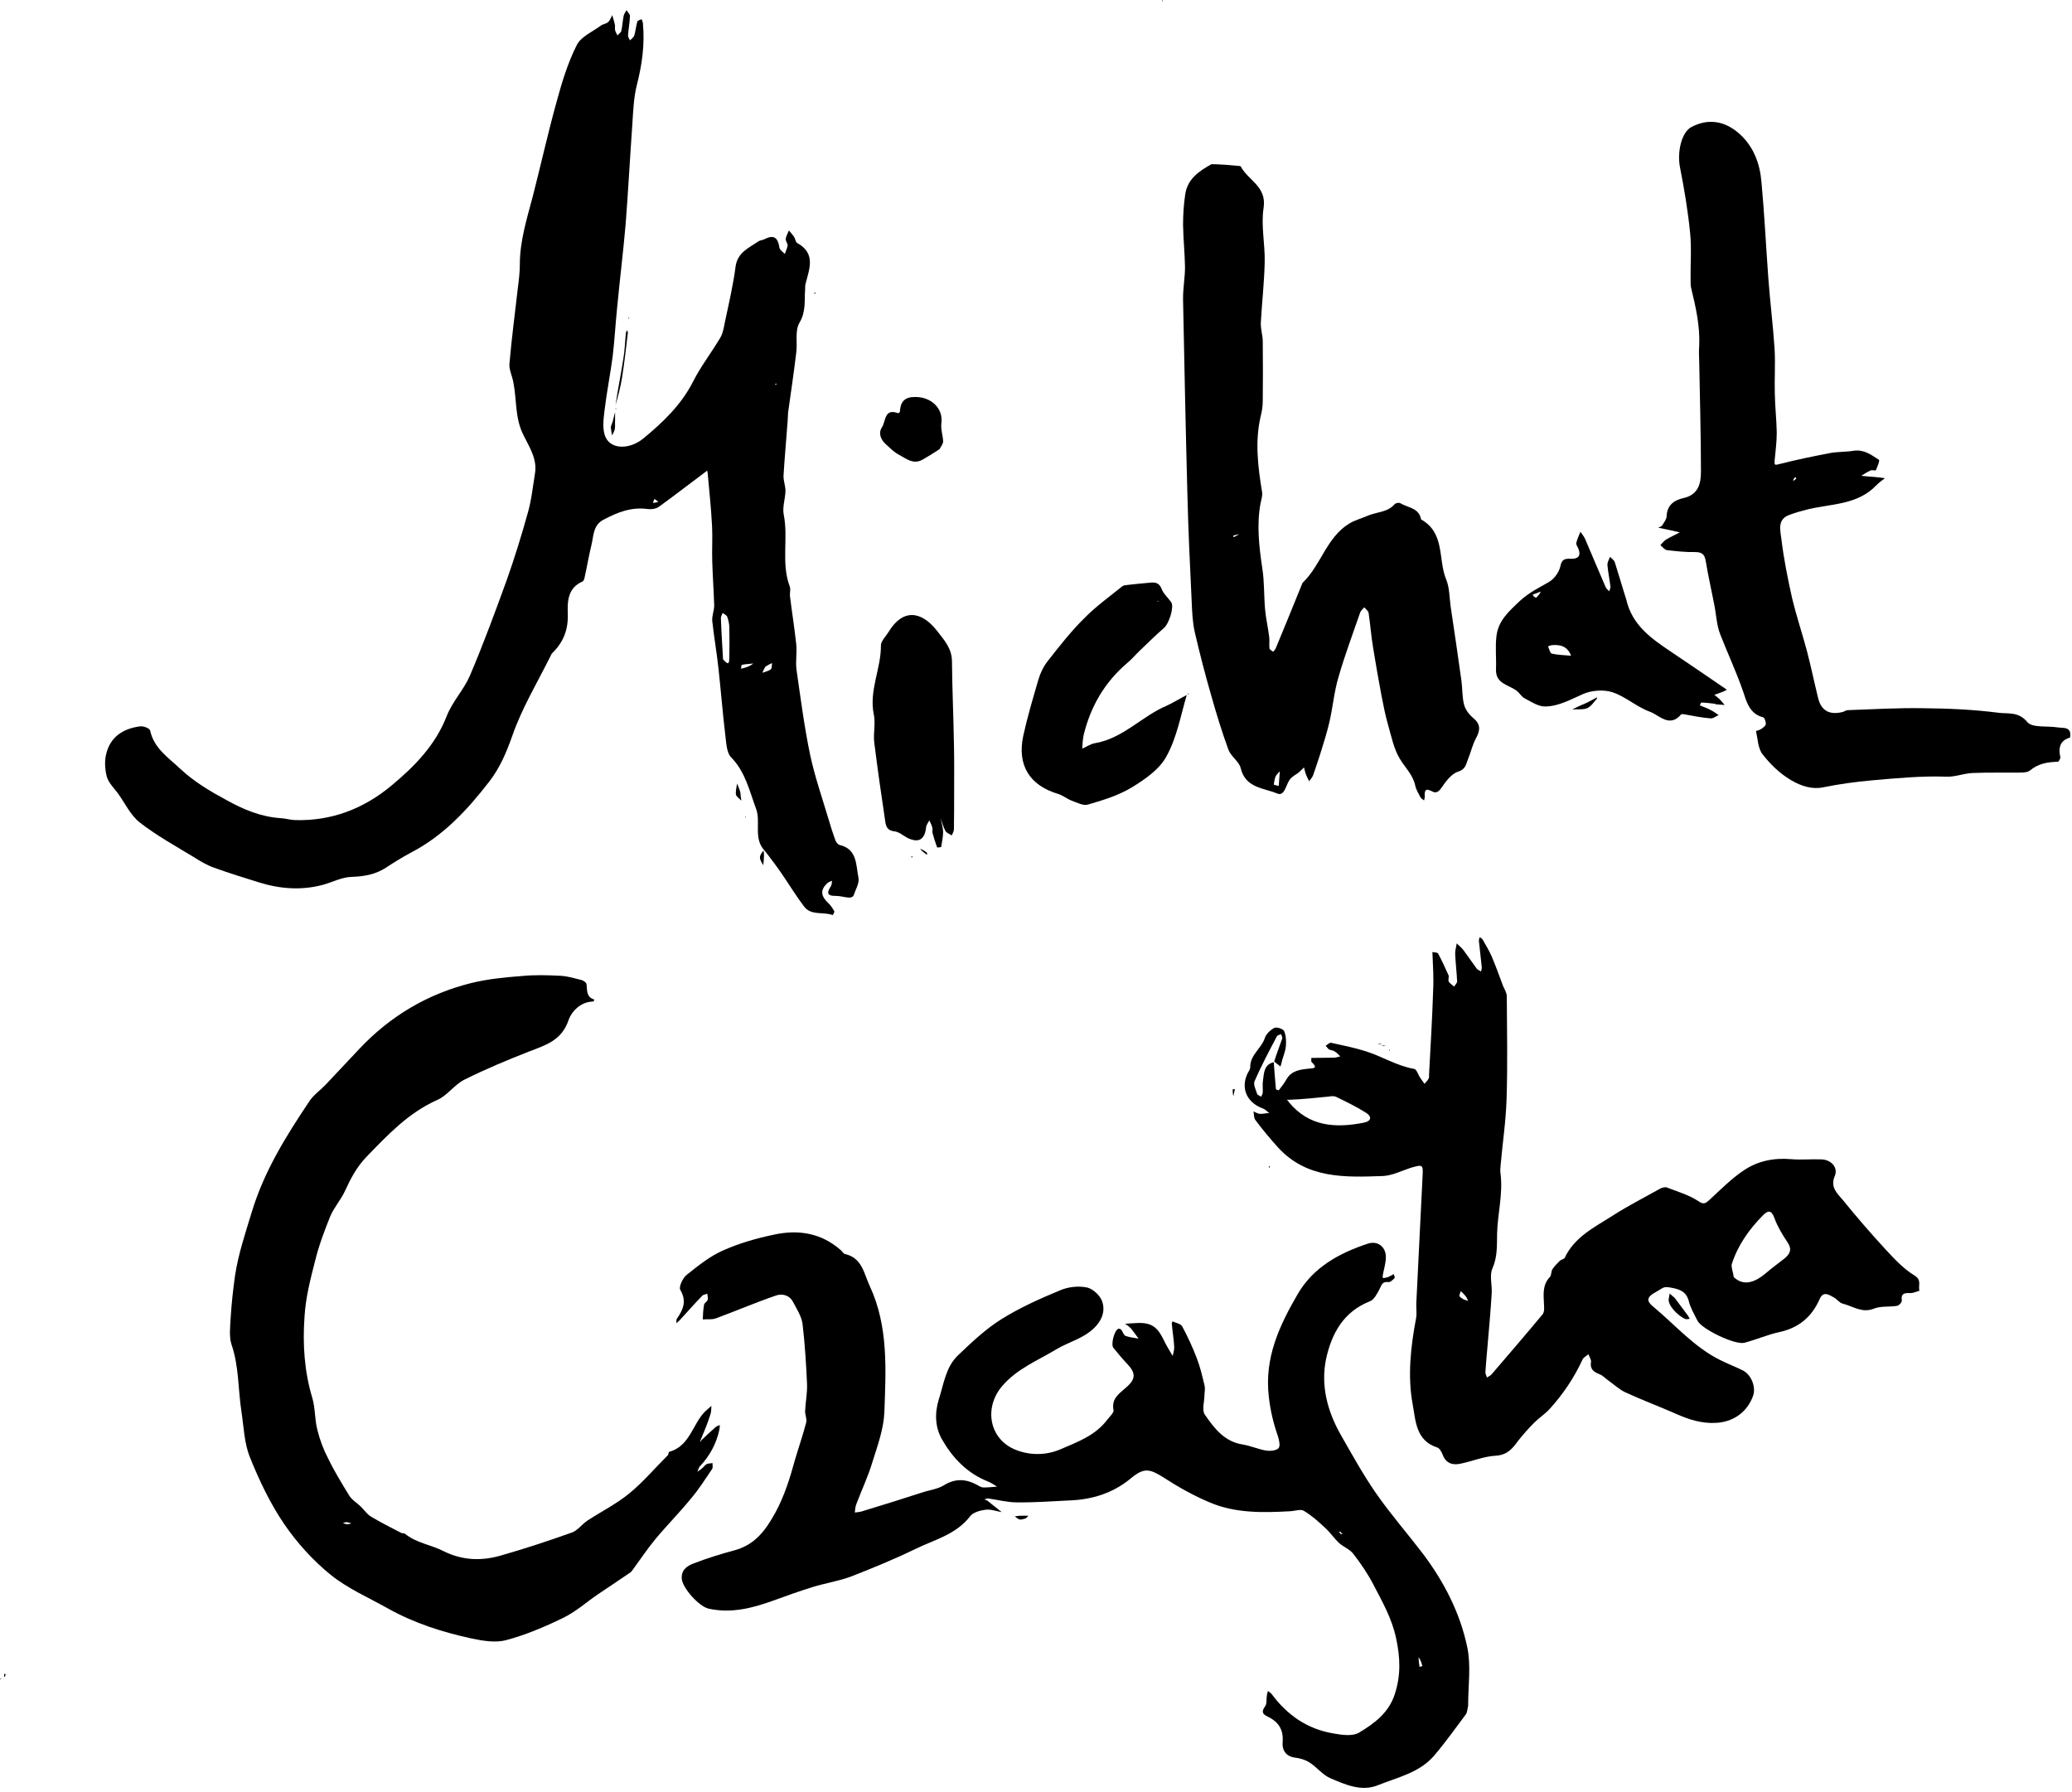 <?xml version="1.0" encoding="utf-8"?>
<!DOCTYPE svg PUBLIC "-//W3C//DTD SVG 1.1//EN" "http://www.w3.org/Graphics/SVG/1.1/DTD/svg11.dtd">

<svg version="1.1" id="Contours" xmlns="http://www.w3.org/2000/svg" xmlns:xlink="http://www.w3.org/1999/xlink" x="0px" y="0px" width="959.409" height="829.646" viewBox="0 0 959.409 829.646" xml:space="preserve" stroke="black" fill="none" stroke-linecap='round' stroke-linejoin='round'>
<desc xmlns:shape="http://adobe.com/products/shape">
</desc>
<path d='M354.0 393.8 C348.7 388.1 352.4 380.7 350.1 374.5 C347.0 366.2 345.2 357.5 338.6 350.7 C336.3 348.4 336.3 343.6 335.8 340.0 C334.6 329.9 333.8 319.8 332.7 309.7 C331.9 302.3 330.6 294.9 329.8 287.5 C329.6 285.1 330.7 282.7 330.7 280.4 C330.5 273.6 330.0 266.9 329.8 260.1 C329.6 254.6 330.0 249.0 329.7 243.5 C329.3 235.4 328.4 227.3 327.7 219.3 C327.7 218.8 327.5 218.4 327.4 217.9 C327.0 218.3 326.5 218.6 326.0 219.0 C319.0 224.2 312.1 229.6 305.0 234.7 C303.7 235.6 301.6 235.9 300.0 235.7 C292.4 234.6 285.9 237.2 279.5 240.6 C274.5 243.1 274.9 248.3 273.8 252.6 C272.6 257.5 271.8 262.4 270.7 267.3 C270.6 268.1 270.2 269.1 269.6 269.3 C263.0 272.2 262.7 278.3 262.9 283.9 C263.2 291.2 261.1 297.0 256.0 302.1 C255.4 302.6 255.1 303.3 254.8 304.0 C248.7 316.2 241.6 328.0 237.2 340.7 C234.5 348.4 231.4 355.6 226.6 361.8 C216.5 374.9 205.3 387.0 190.2 394.8 C186.3 396.9 182.4 399.3 178.6 401.8 C173.8 404.9 168.6 405.8 162.8 406.0 C158.3 406.1 153.9 408.5 149.4 409.7 C139.6 412.3 129.8 411.6 120.1 408.6 C113.0 406.4 105.9 404.2 99.0 401.7 C95.6 400.5 92.5 398.6 89.5 396.7 C81.1 391.6 72.4 386.8 64.7 380.8 C60.5 377.5 58.0 372.1 54.8 367.6 C52.9 365.0 50.4 362.6 49.5 359.8 C48.6 356.4 48.3 352.4 49.2 349.0 C51.1 341.1 57.1 337.3 64.9 336.3 C66.4 336.1 69.3 337.2 69.5 338.2 C71.3 346.5 77.9 350.7 83.4 355.9 C89.8 361.9 97.2 366.3 104.8 370.4 C112.7 374.8 120.8 378.2 129.9 378.8 C132.1 378.9 134.3 379.6 136.5 379.7 C153.5 380.2 168.3 374.5 181.3 363.7 C192.1 354.7 201.7 344.9 206.9 331.4 C209.5 324.8 214.8 319.3 217.6 312.8 C223.8 298.2 229.3 283.3 234.7 268.4 C238.3 258.2 241.5 247.9 244.4 237.4 C246.1 231.6 246.7 225.4 247.7 219.3 C248.9 212.4 244.9 206.7 242.2 201.1 C238.4 193.3 239.3 185.0 237.7 177.0 C237.2 174.1 235.6 171.1 235.9 168.3 C236.9 156.8 238.4 145.4 239.7 134.0 C240.2 130.1 240.7 126.2 240.7 122.4 C240.7 111.5 244.0 101.2 246.7 90.9 C250.5 76.1 253.8 61.2 257.9 46.5 C260.3 37.7 263.0 28.9 267.1 20.8 C269.1 16.9 274.4 14.7 278.3 11.8 C279.3 11.1 280.8 11.0 281.6 10.2 C282.5 9.4 282.9 8.1 283.5 7.0 C283.9 8.5 284.4 9.9 284.7 11.4 C284.9 12.2 284.6 13.1 284.8 13.9 C285.0 14.8 285.5 15.6 285.9 16.4 C286.5 15.7 287.5 15.1 287.7 14.3 C288.2 12.0 288.3 9.6 288.8 7.2 C289.0 6.4 289.6 5.6 290.1 4.7 C290.6 5.6 291.7 6.5 291.7 7.4 C291.6 10.4 291.0 13.4 290.8 16.4 C290.8 17.2 291.4 18.0 291.7 18.7 C292.4 18.0 293.4 17.3 293.7 16.4 C294.3 14.3 294.5 12.1 295.1 10.0 C295.3 9.4 296.4 9.2 297.1 8.9 C297.3 9.5 297.7 10.2 297.7 10.9 C298.6 20.5 297.3 29.9 294.9 39.3 C293.4 45.2 293.2 51.4 292.8 57.5 C291.7 72.9 290.9 88.3 289.7 103.7 C288.6 116.5 287.0 129.3 285.8 142.0 C285.0 149.6 284.6 157.3 283.7 164.9 C282.6 173.3 280.9 181.7 279.9 190.2 C279.4 194.3 278.8 199.1 280.5 202.6 C283.2 208.2 291.7 208.1 297.9 203.0 C307.0 195.5 315.4 187.5 320.9 176.7 C324.5 169.6 329.4 163.3 333.5 156.4 C334.8 154.2 335.2 151.4 335.7 148.9 C337.5 140.4 339.5 132.0 340.6 123.4 C341.5 116.9 346.7 114.8 351.1 111.8 C351.9 111.2 353.2 111.2 354.1 110.7 C358.4 108.5 360.2 110.1 360.9 114.6 C361.0 115.7 362.5 116.6 363.4 117.6 C363.8 116.3 364.5 115.0 364.7 113.7 C364.8 112.7 363.7 111.6 363.8 110.6 C364.0 109.3 364.8 108.0 365.3 106.7 C366.1 107.7 367.0 108.6 367.7 109.7 C368.3 110.6 368.4 112.1 369.1 112.5 C377.7 117.2 374.9 124.2 373.1 131.0 C372.8 131.9 372.8 132.9 372.8 133.9 C372.4 139.1 373.3 144.1 370.2 149.4 C368.0 153.0 369.3 158.5 368.7 163.2 C367.6 172.5 366.2 181.8 364.9 191.1 C364.8 192.4 364.8 193.7 364.7 195.0 C364.1 203.4 363.3 211.8 362.8 220.2 C362.7 222.5 363.7 224.9 363.7 227.3 C363.6 231.0 362.2 234.8 362.9 238.3 C365.1 249.3 361.6 260.8 365.7 271.6 C366.2 272.9 365.6 274.6 365.8 276.1 C366.7 283.5 367.9 290.9 368.7 298.4 C369.1 302.2 368.3 306.2 368.8 310.0 C370.7 323.2 372.4 336.4 375.1 349.4 C377.3 359.7 380.8 369.7 383.8 379.8 C384.7 382.9 385.7 386.0 386.8 389.0 C387.1 389.9 388.0 391.0 388.7 391.2 C397.0 393.1 396.3 400.5 397.5 406.4 C398.0 408.9 396.1 412.0 395.2 414.7 C395.0 415.2 393.8 415.7 393.2 415.6 C391.1 415.5 389.1 414.8 387.1 414.8 C382.6 414.9 382.9 413.1 384.8 410.2 C385.2 409.5 385.1 408.6 385.3 407.8 C384.6 408.1 383.8 408.3 383.2 408.8 C379.8 411.9 379.9 414.7 383.5 418.1 C384.6 419.1 385.5 420.5 386.3 421.9 C386.5 422.3 385.6 423.7 385.6 423.7 C381.2 422.0 375.6 424.1 372.3 419.7 C368.9 415.2 365.9 410.3 362.7 405.6 C360.0 401.6 357.1 397.7 354.0 393.8 M334.8 305.3 C336.1 306.5 337.7 308.9 337.7 304.6 C337.8 299.9 337.8 295.2 337.7 290.6 C337.7 288.9 337.3 287.1 336.7 285.5 C336.4 284.8 335.3 284.3 334.6 283.8 C334.3 284.6 333.8 285.4 333.8 286.2 C334.0 292.2 334.4 298.2 334.8 305.3 M348.8 307.2 C347.0 307.4 345.2 307.5 343.5 307.8 C343.3 307.9 343.2 309.0 343.1 309.6 C345.0 309.2 346.9 308.7 348.8 307.2 M354.3 308.8 C353.8 309.7 353.4 310.6 353.0 311.5 C354.3 311.0 355.9 310.7 356.9 309.9 C357.5 309.4 357.3 308.0 357.5 307.0 C356.6 307.4 355.7 307.8 354.3 308.8 M304.8 232.3 C304.2 231.8 303.6 231.4 303.0 231.0 C302.8 231.6 302.5 232.2 302.3 232.8 C302.9 232.8 303.6 232.8 304.8 232.3 M358.8 178.2 C359.1 178.1 359.4 177.9 359.8 177.8 C359.4 177.6 359.1 177.4 358.8 178.2 ' fill ="#000000" stroke="none"/>
<path d='M679.8 789.8 C679.4 791.4 679.4 792.9 678.7 793.8 C673.9 800.2 669.3 806.7 664.1 812.8 C657.3 820.8 647.1 822.9 637.9 826.6 C630.4 829.6 623.0 826.3 616.2 823.4 C612.5 821.9 609.8 818.2 606.3 816.0 C604.5 814.8 602.0 814.1 599.8 813.8 C595.4 813.3 593.6 810.3 593.9 806.7 C594.4 800.8 592.0 797.2 587.0 794.8 C584.5 793.6 584.0 792.5 585.8 790.0 C586.7 788.8 586.3 786.7 586.6 785.0 C586.7 784.3 586.9 783.6 587.1 782.9 C587.6 783.4 588.3 783.7 588.8 784.3 C596.0 794.1 605.4 800.6 617.5 802.6 C621.4 803.3 626.3 804.0 629.3 802.2 C636.3 798.0 643.0 793.1 645.8 784.5 C648.7 775.7 648.4 767.5 646.4 758.3 C644.4 749.1 640.0 741.5 635.9 733.6 C633.3 728.6 630.1 723.9 626.6 719.4 C625.0 717.3 622.0 716.2 619.9 714.3 C617.7 712.2 616.0 709.6 613.7 707.5 C610.6 704.6 607.4 701.7 603.7 699.5 C602.3 698.6 599.6 699.6 597.5 699.7 C584.8 700.4 572.0 700.7 560.1 695.6 C552.7 692.5 545.6 688.5 538.8 684.1 C532.3 680.0 529.7 679.4 523.6 684.5 C515.4 691.3 505.8 694.3 495.3 694.7 C487.2 695.1 479.0 695.7 470.8 695.6 C466.4 695.6 462.0 694.4 457.6 693.8 C457.0 693.7 456.4 694.1 455.8 694.2 C456.3 694.4 456.9 694.7 457.4 694.9 C457.6 695.0 457.6 695.2 457.8 695.3 C459.8 696.9 461.8 698.5 463.8 700.1 C461.3 699.7 458.8 698.7 456.4 699.0 C453.9 699.3 450.7 700.2 449.3 701.9 C442.7 710.6 432.5 712.9 423.6 717.3 C413.9 722.0 403.9 726.1 393.9 730.0 C388.2 732.1 382.1 733.0 376.3 734.8 C370.2 736.7 364.0 738.9 358.0 741.1 C348.3 744.6 338.5 747.1 328.1 744.8 C323.7 743.8 316.2 735.5 315.7 731.1 C315.3 727.0 318.1 725.0 321.1 723.9 C327.3 721.5 333.7 719.5 340.1 717.8 C349.6 715.2 354.5 708.6 359.1 700.2 C363.3 692.4 365.8 684.3 368.1 675.9 C369.8 670.1 371.8 664.4 373.3 658.6 C373.7 656.9 372.7 655.0 372.8 653.2 C373.0 649.1 373.8 645.1 373.7 641.1 C373.3 631.7 372.7 622.3 371.6 612.9 C371.1 609.4 368.9 606.0 367.2 602.8 C365.5 599.5 362.0 598.8 359.1 599.9 C349.8 603.1 340.7 607.0 331.5 610.4 C329.6 611.1 327.4 610.7 325.4 610.9 C325.5 608.6 325.6 606.3 326.0 604.1 C326.1 603.3 327.4 602.7 327.7 601.8 C327.9 601.0 327.6 599.9 327.5 599.0 C326.7 599.3 325.6 599.4 325.1 600.0 C321.5 603.7 318.1 607.6 314.6 611.4 C314.1 611.9 313.6 612.2 313.2 612.7 C313.2 612.0 313.1 611.1 313.4 610.6 C316.3 606.4 318.1 602.5 315.0 597.2 C314.2 595.9 316.1 591.8 317.9 590.3 C323.2 586.1 328.6 581.7 334.7 579.0 C342.3 575.6 350.4 573.3 358.6 571.6 C369.8 569.2 380.4 570.9 389.4 578.9 C390.0 579.4 390.5 580.4 391.2 580.6 C399.3 582.4 400.0 589.7 402.8 595.6 C411.4 614.2 410.2 634.1 409.5 653.7 C409.2 661.5 406.4 669.2 404.0 676.8 C402.0 683.6 398.9 690.0 396.4 696.7 C396.0 697.8 396.0 699.1 395.8 700.3 C397.0 700.1 398.2 700.1 399.3 699.7 C408.9 696.8 418.4 693.8 428.0 690.7 C431.1 689.8 434.5 689.3 437.2 687.6 C442.6 684.3 447.6 684.8 452.8 687.7 C453.6 688.2 454.5 688.7 455.4 688.7 C457.5 688.7 459.6 688.5 461.7 688.3 C460.3 687.5 458.9 686.5 457.4 685.9 C447.8 682.1 441.1 675.0 436.2 666.5 C433.0 660.9 432.7 654.4 434.7 647.9 C437.0 640.8 437.9 633.0 443.5 627.6 C449.8 621.6 456.2 615.5 463.5 610.9 C472.1 605.5 481.5 601.3 490.9 597.4 C494.6 595.8 499.4 595.3 503.3 596.1 C506.1 596.7 509.5 599.9 510.4 602.7 C511.5 606.0 511.0 609.8 507.9 613.5 C502.7 619.6 495.3 621.0 489.0 624.8 C480.4 630.0 470.9 633.7 464.0 641.8 C455.4 651.9 458.1 666.5 470.4 671.3 C476.4 673.7 483.9 674.1 491.1 671.0 C499.2 667.5 507.3 664.6 512.8 657.2 C513.9 655.8 515.8 654.1 515.6 652.9 C514.6 647.7 517.9 645.5 521.2 642.6 C526.2 638.4 526.0 635.6 521.5 631.0 C519.4 628.8 517.5 626.4 515.5 624.0 C514.3 622.4 516.0 615.8 517.9 615.2 C518.2 615.1 519.0 615.4 519.3 615.8 C519.9 616.7 520.3 618.1 521.1 618.5 C523.0 619.2 525.2 619.4 527.2 619.8 C526.2 618.4 525.2 617.0 524.1 615.6 C523.6 614.9 522.9 614.4 522.3 613.8 C521.9 613.5 521.4 613.3 520.9 613.1 C521.3 613.0 521.8 612.8 522.2 612.8 C525.2 612.7 528.4 612.2 531.2 612.9 C536.9 614.2 538.2 619.8 540.8 624.1 C541.5 625.4 542.3 626.5 543.0 627.8 C543.3 626.3 543.8 624.9 543.7 623.5 C543.5 620.0 542.9 616.5 542.6 613.0 C542.5 612.6 542.8 612.2 542.9 611.8 C544.5 612.5 546.7 612.9 547.4 614.1 C549.9 618.8 552.2 623.7 554.1 628.7 C555.7 632.8 556.7 637.1 557.7 641.3 C558.1 642.7 557.8 644.4 557.7 645.9 C557.7 649.0 556.4 652.9 557.9 655.0 C562.2 661.2 566.9 667.5 575.4 668.8 C579.1 669.4 582.6 671.0 586.2 671.6 C588.1 671.9 590.9 671.7 592.0 670.5 C592.9 669.6 592.3 666.7 591.7 664.9 C589.6 658.9 588.2 653.0 587.5 646.6 C585.4 628.7 592.4 613.8 600.8 599.3 C608.1 586.7 620.1 580.2 633.4 575.8 C638.0 574.3 641.9 577.4 641.7 582.4 C641.6 585.2 640.7 588.0 640.2 590.8 C640.2 591.1 640.3 591.4 640.4 591.8 C641.1 591.6 641.9 591.6 642.7 591.3 C643.6 590.9 644.5 590.4 645.4 589.9 C645.5 590.6 646.0 591.5 645.7 591.8 C644.9 592.6 643.7 593.8 642.8 593.6 C639.9 593.2 639.7 595.2 638.7 597.0 C637.6 599.1 636.2 601.8 634.3 602.5 C621.9 607.4 616.5 617.7 614.0 629.3 C611.5 641.4 614.6 653.3 620.7 664.1 C626.0 673.4 631.2 682.8 637.3 691.6 C644.0 701.2 651.7 710.0 658.8 719.3 C668.6 732.3 676.1 746.8 679.4 762.7 C681.2 771.2 679.8 780.4 679.8 789.8 M620.8 710.3 C621.1 710.3 621.4 710.3 621.7 710.3 C621.4 710.1 621.1 709.9 620.8 709.3 C620.4 709.2 620.1 709.2 619.8 709.2 C620.1 709.4 620.4 709.6 620.8 710.3 M656.8 767.3 C656.9 768.8 657.1 770.3 657.3 771.8 C657.8 771.6 658.2 771.5 658.6 771.4 C658.2 769.8 657.7 768.3 656.8 767.3 ' fill ="#000000" stroke="none"/>
<path d='M589.8 491.8 C590.1 495.9 590.4 500.1 590.8 504.3 C590.8 504.5 592.1 504.9 592.2 504.7 C593.4 503.1 594.7 501.5 595.7 499.7 C598.0 495.7 602.0 495.2 605.9 494.8 C608.4 494.6 610.3 494.6 607.4 491.8 C607.0 491.5 607.2 490.5 607.2 489.8 C607.9 489.8 608.6 489.8 609.3 489.8 C612.1 489.7 614.9 489.8 617.7 489.7 C618.7 489.7 619.6 489.3 620.6 489.1 C619.8 488.3 619.0 487.4 618.0 486.8 C617.3 486.3 616.2 486.3 615.4 485.9 C614.8 485.5 614.4 484.7 613.8 484.2 C614.7 483.7 615.6 482.7 616.3 482.8 C621.7 484.0 627.3 485.1 632.6 486.8 C640.1 489.2 646.8 493.5 654.8 494.9 C656.0 495.1 656.7 497.8 657.8 499.3 C658.3 500.1 659.0 500.9 659.6 501.8 C660.3 501.0 661.0 500.3 661.5 499.4 C661.8 498.9 661.7 498.1 661.7 497.5 C662.4 484.4 663.2 471.4 663.6 458.3 C663.9 452.8 663.5 447.3 663.3 441.8 C663.3 441.5 663.3 441.1 663.2 440.8 C664.1 441.0 665.6 440.9 665.9 441.5 C667.6 444.7 669.2 448.1 670.7 451.5 C671.1 452.3 670.4 453.6 670.8 454.4 C671.3 455.4 672.5 456.0 673.3 456.8 C673.8 456.0 674.7 455.1 674.7 454.4 C674.5 450.2 674.0 446.0 673.8 441.8 C673.7 440.1 674.3 438.4 674.5 436.8 C675.6 437.8 676.8 438.8 677.7 440.0 C679.8 442.8 681.7 445.7 683.8 448.5 C684.2 449.1 685.1 449.3 685.8 449.8 C685.9 449.1 686.2 448.3 686.1 447.7 C685.7 443.7 685.2 439.7 684.8 435.8 C684.7 435.2 685.0 434.5 685.1 433.9 C685.6 434.3 686.2 434.5 686.5 435.0 C688.0 437.6 689.5 440.1 690.7 442.8 C692.6 447.3 694.3 452.0 696.0 456.6 C696.7 458.1 697.7 459.7 697.7 461.4 C697.8 477.1 698.1 492.9 697.6 508.7 C697.3 519.1 695.7 529.5 694.8 539.9 C694.7 541.1 694.6 542.3 694.8 543.4 C696.0 552.9 693.4 562.1 693.2 571.3 C693.1 577.0 693.4 582.0 691.0 587.4 C689.6 590.7 691.0 595.1 690.7 599.0 C690.2 607.4 689.4 615.8 688.7 624.1 C688.4 627.8 688.0 631.5 687.8 635.2 C687.7 636.1 688.3 636.9 688.5 637.8 C689.2 637.3 690.0 637.0 690.5 636.5 C698.5 627.2 706.5 617.9 714.3 608.5 C715.2 607.4 715.0 605.2 714.9 603.5 C714.7 599.1 714.2 594.8 717.7 591.2 C718.4 590.4 718.2 588.7 718.8 587.7 C719.7 586.3 721.0 585.0 722.2 583.8 C722.8 583.2 724.2 583.0 724.5 582.4 C729.1 572.6 738.4 568.2 746.8 562.8 C753.8 558.3 761.3 554.5 768.6 550.4 C769.5 549.9 770.9 549.5 771.8 549.8 C776.7 551.7 781.9 553.2 786.2 556.0 C788.9 557.9 789.7 557.2 791.6 555.5 C796.7 550.8 801.7 545.7 807.4 541.9 C813.9 537.5 821.4 536.0 829.4 536.7 C834.0 537.1 838.7 536.6 843.4 536.8 C847.8 536.9 851.2 540.5 849.6 544.4 C847.3 549.7 850.7 552.5 853.3 555.6 C859.6 563.4 866.2 571.0 873.0 578.4 C877.1 582.8 881.3 587.4 886.4 590.5 C890.1 592.7 888.0 595.3 888.8 597.6 C887.4 598.0 886.0 598.7 884.6 598.7 C882.0 598.6 880.1 598.7 880.6 602.2 C880.7 602.9 879.3 604.5 878.4 604.6 C874.9 605.2 870.9 604.6 867.7 605.9 C862.2 608.1 858.0 604.8 853.3 603.6 C851.8 603.3 850.6 601.5 849.1 600.7 C846.8 599.4 844.2 597.7 842.6 601.4 C838.9 609.8 832.8 614.9 823.7 616.8 C818.3 618.0 813.1 620.3 807.7 621.7 C803.3 622.8 788.0 615.4 786.0 611.5 C784.5 608.5 782.7 605.5 781.9 602.2 C780.7 597.8 777.5 596.9 773.8 596.2 C770.0 595.5 770.4 596.2 766.4 598.4 C761.2 601.2 763.4 603.3 766.1 605.5 C776.0 613.8 784.6 623.8 796.5 629.7 C799.9 631.4 803.5 632.8 807.0 634.5 C810.9 636.5 813.1 642.1 811.8 646.1 C809.1 653.9 802.4 658.5 794.3 658.8 C787.9 659.1 782.2 657.3 776.5 654.8 C768.6 651.3 760.5 648.3 752.7 644.7 C749.7 643.3 747.2 640.9 744.5 639.0 C743.2 638.1 742.1 636.8 740.7 636.3 C737.9 635.2 736.1 633.9 736.7 630.5 C736.8 629.4 735.9 628.2 735.5 627.0 C734.6 627.8 733.3 628.4 732.8 629.4 C728.9 637.9 723.7 645.6 717.4 652.5 C715.4 654.7 712.7 656.4 710.5 658.6 C707.9 661.2 705.4 664.0 703.1 666.9 C700.4 670.6 698.0 673.7 692.5 674.0 C687.0 674.3 681.7 676.6 676.2 677.7 C672.5 678.5 669.5 677.5 668.0 673.5 C667.5 672.3 666.6 670.5 665.5 670.2 C655.4 667.0 655.5 657.4 654.1 650.1 C651.7 637.0 653.2 623.5 655.7 610.3 C656.1 608.1 655.7 605.7 655.8 603.4 C656.7 583.8 657.8 564.2 658.7 544.6 C659.0 539.1 658.8 539.1 653.2 540.7 C648.9 542.1 644.7 544.3 640.3 544.5 C622.9 545.1 605.2 545.9 591.8 531.3 C588.1 527.2 584.6 523.0 581.3 518.6 C580.5 517.6 580.7 515.9 580.4 514.6 C581.4 515.0 582.3 515.6 583.3 515.7 C584.8 515.8 586.3 515.4 587.7 515.3 C586.7 514.6 585.8 513.6 584.7 513.2 C576.7 510.3 574.0 502.7 578.5 495.5 C578.7 495.1 578.9 494.6 578.9 494.1 C578.8 488.4 584.1 485.5 585.7 480.5 C586.3 478.7 588.3 476.8 590.1 475.9 C591.2 475.4 594.2 476.4 594.6 477.4 C595.5 479.5 595.6 482.1 595.4 484.5 C595.2 486.6 594.3 488.7 593.7 490.8 C593.5 491.8 593.2 492.8 592.9 493.8 C592.0 493.1 591.1 492.4 590.0 491.5 C591.1 487.8 592.5 484.4 593.7 480.9 C593.9 480.3 593.4 479.5 593.2 478.8 C592.5 479.1 591.5 479.3 591.2 479.9 C587.6 486.7 584.0 493.5 580.9 500.6 C580.2 502.1 581.5 504.5 582.1 506.5 C582.2 507.0 583.3 507.3 584.0 507.8 C584.2 507.1 584.7 506.4 584.7 505.8 C584.8 503.9 584.5 502.1 584.8 500.3 C585.3 496.8 585.2 492.9 589.8 491.8 M596.8 509.2 C596.4 509.2 596.1 509.2 595.8 509.2 C596.1 509.4 596.4 509.6 596.8 510.3 C606.1 521.6 618.3 522.4 631.5 519.8 C635.3 519.0 635.1 516.8 632.5 515.2 C628.1 512.4 623.3 510.1 618.6 507.8 C617.7 507.4 616.4 507.5 615.4 507.7 C609.2 508.3 603.0 509.0 596.8 509.2 M802.8 591.3 C806.8 595.1 811.7 594.5 817.5 589.6 C820.4 587.1 823.5 584.9 826.5 582.5 C829.1 580.3 829.8 578.1 827.5 574.9 C825.2 571.5 823.0 567.8 821.6 563.9 C820.2 560.2 818.7 560.3 816.3 562.7 C809.9 569.2 804.7 576.5 801.9 585.2 C801.5 586.7 802.4 588.6 802.8 591.3 M679.8 602.3 C679.4 601.6 679.2 600.8 678.7 600.2 C678.0 599.3 677.2 598.6 676.4 597.8 C676.2 598.6 675.5 599.9 675.8 600.2 C676.8 601.3 678.1 601.9 679.8 602.3 ' fill ="#000000" stroke="none"/>
<path d='M324.8 666.8 C326.9 664.8 329.1 662.7 331.3 660.8 C331.8 660.3 332.6 660.1 333.3 659.8 C333.3 660.5 333.2 661.2 333.1 661.9 C331.7 668.5 328.6 674.1 324.0 679.0 C323.5 679.6 323.3 680.6 322.9 681.4 C323.6 680.9 324.4 680.5 325.0 679.9 C325.8 679.3 326.4 678.3 327.2 677.9 C328.0 677.5 329.0 677.6 329.9 677.4 C329.9 678.4 330.2 679.5 329.7 680.2 C326.5 684.9 323.5 689.7 319.8 694.0 C314.6 700.4 308.7 706.3 303.4 712.7 C299.6 717.3 296.3 722.3 292.7 727.2 C292.3 727.8 291.6 728.3 290.9 728.7 C286.3 731.9 281.5 735.0 276.8 738.2 C271.4 741.9 266.4 746.4 260.5 749.2 C252.1 753.3 243.3 757.0 234.3 759.4 C229.3 760.7 223.5 759.7 218.3 758.6 C204.9 755.7 191.7 751.5 179.6 744.7 C170.7 739.7 161.0 735.5 153.2 729.2 C145.0 722.6 137.6 714.4 131.7 705.8 C125.2 696.3 120.1 685.6 115.8 674.9 C113.1 668.4 112.9 660.8 111.8 653.6 C110.2 643.2 110.7 632.7 107.2 622.5 C106.0 618.8 106.6 614.3 106.8 610.2 C107.2 603.7 107.9 597.3 108.8 590.8 C110.3 580.7 113.6 571.0 116.6 561.1 C122.3 542.3 132.4 526.1 143.1 510.1 C145.0 507.1 148.2 504.9 150.7 502.3 C156.0 496.7 161.3 491.0 166.6 485.4 C180.8 470.4 198.0 460.2 218.0 455.2 C225.6 453.3 233.7 452.5 241.6 451.9 C247.6 451.3 253.7 451.5 259.7 451.8 C263.0 452.0 266.2 453.0 269.4 453.8 C270.3 454.1 271.6 455.0 271.6 455.8 C271.9 458.7 271.5 461.7 275.2 462.8 C275.1 463.1 274.9 463.7 274.7 463.7 C268.7 463.8 264.5 468.5 263.2 472.5 C260.0 481.7 252.7 483.9 245.1 486.8 C234.9 490.8 224.8 495.0 215.0 499.9 C210.4 502.2 207.1 507.3 202.4 509.3 C189.0 515.3 179.5 525.5 169.6 535.7 C165.1 540.4 162.3 545.8 159.7 551.5 C157.8 555.6 154.6 559.1 152.9 563.2 C150.2 569.9 147.6 576.8 145.9 583.8 C143.7 592.3 141.5 601.0 141.0 609.7 C140.1 622.3 140.9 634.9 144.6 647.2 C146.0 651.9 145.7 657.1 146.9 661.8 C148.0 666.4 149.7 671.0 151.9 675.2 C154.8 681.2 158.3 686.9 161.8 692.6 C163.0 694.5 165.2 695.8 166.9 697.4 C168.6 699.0 169.9 701.1 171.8 702.2 C176.3 704.9 181.1 707.3 185.7 709.7 C186.2 710.0 187.1 709.8 187.5 710.1 C192.7 714.4 199.5 715.2 205.2 718.1 C214.0 722.5 222.7 722.8 231.6 720.3 C242.8 717.1 253.8 713.5 264.7 709.6 C267.4 708.7 269.4 705.8 271.9 704.1 C278.3 699.9 285.3 696.4 291.2 691.6 C297.7 686.3 303.2 679.8 309.2 673.8 C309.6 673.4 309.5 672.3 309.9 672.2 C319.4 669.5 320.6 659.6 326.3 653.7 C327.3 652.7 328.4 651.9 329.4 650.9 C329.3 652.3 329.4 653.7 328.9 655.0 C327.7 658.8 326.2 662.5 324.5 666.5 C324.2 667.1 324.2 667.4 324.2 667.7 C324.4 667.4 324.6 667.1 324.8 666.8 M158.8 705.3 C159.5 705.4 160.2 705.7 160.9 705.7 C161.5 705.7 162.1 705.5 162.7 705.3 C162.0 705.1 161.4 704.9 160.7 704.8 C160.2 704.7 159.7 704.8 158.8 705.3 ' fill ="#000000" stroke="none"/>
<path d='M561.0 76.0 C565.3 76.1 569.3 76.4 573.3 76.8 C573.8 76.8 574.5 76.9 574.6 77.2 C577.9 83.5 586.6 86.3 585.1 96.2 C583.8 104.4 585.8 113.0 585.6 121.4 C585.4 130.8 584.3 140.2 583.8 149.5 C583.7 152.4 584.7 155.3 584.7 158.1 C584.8 167.3 584.8 176.6 584.7 185.8 C584.7 188.2 584.3 190.5 583.7 192.9 C581.0 204.6 582.5 216.3 584.4 227.9 C584.6 229.5 584.1 231.2 583.7 232.9 C581.8 243.0 583.0 253.1 584.5 263.2 C585.5 269.5 585.2 276.0 585.8 282.4 C586.2 286.6 587.2 290.8 587.7 295.0 C587.9 296.7 587.6 298.5 587.8 300.2 C587.9 300.8 588.9 301.2 589.5 301.8 C589.9 301.2 590.5 300.8 590.7 300.2 C594.9 290.1 599.0 280.0 603.1 269.9 C603.2 269.7 603.4 269.6 603.5 269.5 C611.7 261.4 614.3 248.9 624.6 242.5 C627.3 240.8 630.6 240.0 633.5 238.7 C637.6 237.0 642.6 237.2 645.8 233.4 C646.3 232.9 647.8 232.6 648.4 233.0 C651.9 235.1 657.1 235.1 658.0 240.5 C669.2 246.7 665.8 259.0 669.6 268.2 C671.2 272.0 671.1 276.5 671.7 280.8 C673.4 292.2 675.1 303.7 676.7 315.2 C677.2 318.9 677.0 322.7 677.9 326.2 C678.5 328.5 680.2 330.8 682.0 332.3 C685.6 335.2 685.5 337.9 683.5 341.7 C681.8 344.7 681.1 348.3 679.7 351.6 C678.8 353.8 678.7 356.2 675.1 357.3 C672.0 358.3 669.4 361.9 667.4 364.8 C665.9 367.0 664.7 367.3 662.9 366.3 C659.8 364.7 659.6 366.3 659.7 368.7 C659.8 369.3 659.5 369.9 659.4 370.6 C658.8 370.1 658.0 369.7 657.7 369.1 C656.8 367.4 655.7 365.6 655.3 363.7 C654.2 358.6 650.5 355.3 648.1 351.2 C645.4 346.7 644.3 341.1 642.8 335.9 C641.5 331.4 640.6 326.8 639.7 322.2 C638.3 314.8 637.0 307.3 635.8 299.9 C634.9 294.5 634.5 289.1 633.7 283.7 C633.5 282.8 632.4 282.0 631.7 281.2 C631.0 282.0 630.1 282.7 629.8 283.6 C626.4 293.5 622.7 303.3 619.8 313.4 C617.8 320.0 617.2 327.0 615.7 333.7 C614.6 338.7 613.0 343.6 611.5 348.5 C610.4 352.0 609.2 355.5 608.0 359.0 C607.6 360.0 606.8 360.8 606.2 361.7 C605.7 360.8 605.2 359.8 604.8 358.8 C604.3 357.7 604.1 356.4 603.8 355.3 C602.9 356.1 602.2 357.0 601.3 357.7 C600.0 358.7 598.5 359.4 597.5 360.6 C595.4 362.9 595.0 368.9 591.4 367.4 C585.2 364.8 576.7 364.9 574.5 355.7 C573.8 352.6 570.0 350.3 568.8 347.1 C565.8 338.9 563.2 330.4 560.8 321.9 C558.0 312.2 555.5 302.5 553.2 292.6 C552.2 288.1 552.0 283.4 551.8 278.7 C551.0 262.0 550.2 245.3 549.8 228.6 C549.0 198.6 548.4 168.7 547.8 138.8 C547.7 133.7 548.7 128.7 548.7 123.7 C548.6 117.1 547.9 110.6 547.8 104.1 C547.8 99.4 548.1 94.7 548.8 90.0 C549.8 83.0 555.0 79.3 561.0 76.0 M589.8 363.3 C590.5 363.5 591.3 363.7 592.1 363.9 C592.3 361.6 592.4 359.3 592.6 357.1 C592.0 357.8 591.3 358.4 590.8 359.2 C590.3 360.2 590.1 361.2 589.8 363.3 M573.8 247.3 C572.8 247.5 571.9 247.8 571.0 248.0 C571.1 248.2 571.1 248.5 571.2 248.7 C571.9 248.4 572.6 248.1 573.8 247.3 ' fill ="#000000" stroke="none"/>
<path d='M958.5 341.5 C954.3 342.7 952.9 345.6 954.0 350.6 C954.1 351.2 953.3 352.6 952.9 352.7 C948.2 352.8 943.8 353.5 940.0 356.7 C938.9 357.6 937.0 357.7 935.5 357.7 C928.1 357.8 920.7 357.6 913.3 357.9 C909.2 358.1 905.2 359.8 901.1 359.6 C889.6 359.2 878.2 360.3 866.8 361.3 C859.1 362.0 851.8 363.0 844.3 364.5 C839.3 365.6 834.2 364.1 829.3 361.2 C823.9 358.0 819.7 353.8 816.1 349.2 C814.0 346.5 813.9 342.1 813.1 338.5 C813.1 338.4 814.5 338.1 815.2 337.7 C816.1 337.1 817.4 336.3 817.6 335.4 C817.8 334.4 817.1 332.3 816.4 332.1 C810.0 330.6 808.6 324.5 807.1 320.1 C804.0 311.1 800.0 302.6 796.6 293.9 C794.8 289.4 794.7 284.4 793.7 279.6 C792.4 272.9 790.9 266.4 789.8 259.7 C789.3 256.6 788.0 255.6 784.8 255.6 C780.5 255.7 776.1 255.2 771.8 254.7 C770.7 254.5 769.8 253.2 768.8 252.4 C769.7 251.5 770.5 250.4 771.5 249.8 C773.5 248.6 775.7 247.6 777.8 246.5 C775.2 245.9 772.7 245.3 770.2 244.8 C769.4 244.6 768.6 244.5 767.8 244.3 C768.5 244.0 769.3 243.8 769.7 243.2 C770.5 241.9 771.6 240.5 771.7 239.1 C771.9 233.9 775.1 231.6 779.5 230.6 C786.5 229.1 787.6 223.7 787.6 218.3 C787.6 201.4 787.1 184.5 786.8 167.7 C786.7 165.1 786.6 162.6 786.8 160.0 C787.2 150.9 785.2 142.2 783.1 133.5 C782.8 132.3 782.8 131.0 782.8 129.7 C782.7 122.4 783.3 115.2 782.6 108.0 C781.6 97.8 779.9 87.6 777.9 77.5 C776.5 70.4 778.6 61.2 783.2 58.8 C791.0 54.7 798.8 55.9 805.7 62.2 C812.1 68.1 814.9 75.9 815.6 84.1 C817.0 99.0 817.7 113.9 818.8 128.8 C819.6 139.8 821.0 150.7 821.7 161.6 C822.1 168.5 821.6 175.4 821.8 182.3 C821.9 188.3 822.6 194.3 822.7 200.3 C822.7 204.7 822.1 209.1 821.7 213.4 C821.6 215.4 821.8 215.4 823.8 214.9 C831.6 212.9 839.4 211.3 847.2 209.8 C850.9 209.1 854.7 209.3 858.3 208.7 C863.1 208.0 866.5 210.6 870.0 212.9 C870.5 213.2 869.3 216.1 868.6 217.7 C868.4 218.0 866.9 217.5 866.2 217.8 C864.7 218.5 863.2 219.4 861.8 220.3 C863.2 220.4 864.7 220.6 866.1 220.7 C866.6 220.8 867.1 220.7 867.6 220.8 C869.3 220.9 871.0 221.2 872.8 221.4 C871.4 222.5 869.9 223.5 868.7 224.8 C860.0 233.8 848.1 233.2 837.2 235.8 C834.4 236.5 831.5 237.3 828.8 238.3 C822.5 240.4 824.5 246.0 824.9 250.0 C826.0 259.0 827.8 268.0 829.8 276.9 C831.8 285.2 834.5 293.3 836.7 301.5 C838.6 308.8 840.1 316.1 841.9 323.4 C843.4 329.2 847.3 331.2 853.4 329.6 C854.2 329.3 854.9 328.8 855.6 328.8 C867.1 328.4 878.7 327.7 890.2 327.9 C901.9 328.0 913.7 328.5 925.3 330.0 C929.6 330.6 934.6 329.3 938.7 334.3 C941.0 337.1 948.0 336.0 952.9 336.8 C955.5 337.2 959.4 336.3 958.5 341.5 M830.3 222.7 C830.8 222.4 831.3 222.0 831.7 221.6 C831.8 221.6 831.5 221.1 831.4 220.9 C830.8 221.3 830.3 221.8 830.3 222.7 ' fill ="#000000" stroke="none"/>
<path d='M753.0 277.5 C755.7 289.5 764.7 295.7 773.8 301.8 C781.6 307.0 789.4 312.4 797.2 317.7 C798.0 318.2 798.8 318.8 799.6 319.4 C798.6 319.9 797.6 320.4 796.6 320.7 C795.7 321.1 794.7 321.4 793.8 321.7 C794.5 322.3 795.4 322.9 796.1 323.6 C797.0 324.5 797.8 325.5 798.6 326.4 C797.3 326.3 795.9 326.2 794.6 326.1 C794.3 326.0 794.0 325.8 793.7 325.8 C791.7 325.6 789.8 325.3 787.8 325.3 C787.6 325.3 787.3 326.1 787.1 326.6 C788.8 327.3 790.6 327.9 792.2 328.8 C793.5 329.4 794.6 330.3 795.8 331.1 C794.5 331.6 793.2 332.8 792.0 332.6 C788.1 332.3 784.2 331.5 780.3 330.8 C779.7 330.7 778.7 330.5 778.4 330.8 C773.0 337.1 768.3 331.1 763.9 329.5 C757.8 327.3 752.7 322.5 746.6 320.5 C742.6 319.2 737.0 319.6 733.1 321.3 C727.4 323.8 721.8 327.0 715.6 327.1 C712.4 327.2 709.1 325.0 706.1 323.4 C704.6 322.7 703.8 321.1 702.5 320.0 C698.8 317.0 692.4 316.8 692.7 309.8 C692.9 304.7 692.3 299.6 692.9 294.6 C693.7 287.4 698.6 283.1 703.9 278.1 C708.2 274.2 712.7 272.1 717.3 269.4 C719.7 268.0 721.9 264.9 722.5 262.2 C723.1 259.0 724.6 258.6 727.1 258.7 C730.5 258.9 732.3 257.6 730.8 253.9 C730.4 253.1 729.7 252.1 729.9 251.3 C730.3 249.6 731.1 247.9 731.8 246.2 C732.5 247.3 733.4 248.3 733.9 249.4 C737.1 256.9 740.3 264.5 743.5 271.9 C743.8 272.6 744.6 273.2 745.1 273.8 C745.3 273.0 745.8 272.3 745.7 271.6 C745.3 268.3 744.6 265.0 744.3 261.7 C744.2 260.4 745.0 259.1 745.5 257.8 C746.2 258.6 747.4 259.3 747.7 260.3 C749.5 265.9 751.1 271.6 753.0 277.5 M716.8 299.3 C717.3 300.4 717.7 302.4 718.5 302.6 C721.4 303.3 724.5 303.3 727.4 303.6 C727.3 303.2 727.2 302.8 727.0 302.5 C725.2 299.1 722.2 298.4 718.7 298.7 C718.2 298.8 717.7 298.8 716.8 299.3 M711.3 276.8 C711.7 276.3 712.2 275.8 712.6 275.3 C713.0 274.9 713.2 274.4 713.4 273.9 C712.2 274.4 710.9 274.9 709.7 275.3 C709.9 275.8 710.1 276.3 711.3 276.8 ' fill ="#000000" stroke="none"/>
<path d='M549.5 321.8 C546.7 331.3 544.9 341.6 540.1 350.2 C536.9 356.2 530.1 360.9 524.0 364.6 C517.9 368.3 510.7 370.5 503.8 372.5 C501.7 373.2 498.7 371.6 496.2 370.7 C494.1 369.9 492.2 368.3 490.0 367.6 C476.8 363.7 470.9 354.4 473.8 340.7 C475.7 332.0 478.3 323.3 480.8 314.7 C481.7 311.6 483.2 308.5 485.2 306.0 C490.6 299.1 496.0 292.2 502.2 286.1 C507.5 280.7 513.7 276.3 519.6 271.5 C520.2 271.0 521.3 270.9 522.3 270.8 C525.6 270.4 529.0 270.1 532.3 269.8 C534.8 269.5 536.7 269.7 537.9 272.7 C538.7 274.9 540.8 276.7 542.3 278.8 C543.8 281.0 541.3 288.8 538.9 290.8 C535.1 294.1 531.5 297.7 527.8 301.2 C525.8 303.1 524.0 305.3 521.8 307.1 C511.5 315.9 505.0 327.1 501.8 340.2 C501.3 342.3 501.3 344.5 501.1 346.6 C503.1 345.8 505.0 344.4 507.0 344.1 C520.0 341.9 528.7 331.6 540.3 326.7 C543.4 325.3 546.3 323.4 549.5 321.8 M535.8 278.3 C536.0 278.4 536.1 278.5 536.3 278.6 C536.3 278.4 536.3 278.0 535.8 278.3 ' fill ="#000000" stroke="none"/>
<path d='M411.5 292.5 C417.8 282.1 426.3 282.4 433.9 292.1 C437.4 296.6 440.8 300.3 440.8 306.4 C440.9 319.0 441.5 331.5 441.7 344.1 C441.9 351.7 441.8 359.2 441.8 366.8 C441.8 372.5 441.8 378.2 441.7 384.0 C441.7 384.9 441.1 385.8 440.7 386.8 C439.7 386.1 438.3 385.7 437.8 384.8 C436.8 382.9 436.2 380.8 435.5 378.8 C435.9 380.8 436.6 382.9 436.7 385.0 C436.7 387.4 436.2 389.7 435.8 392.1 C435.8 392.3 434.0 392.5 433.9 392.3 C433.1 390.1 432.4 387.9 431.8 385.7 C431.6 384.9 431.9 384.0 431.7 383.2 C431.4 382.0 430.8 380.9 430.3 379.8 C429.8 380.9 428.9 381.9 428.8 383.1 C428.2 388.9 425.2 390.5 419.9 387.8 C418.0 386.7 416.1 385.1 414.1 384.9 C410.5 384.5 410.1 382.1 409.8 379.6 C408.0 367.7 406.3 355.7 404.8 343.7 C404.3 339.4 405.5 334.9 404.6 330.8 C402.3 319.7 408.0 309.6 407.9 298.8 C407.9 296.8 410.1 294.8 411.5 292.5 ' fill ="#000000" stroke="none"/>
<path d='M435.0 208.0 C432.2 209.8 429.7 211.4 427.2 212.8 C422.8 215.3 419.4 212.2 416.0 210.4 C413.9 209.3 412.2 207.5 410.4 205.9 C407.9 203.7 406.5 200.7 408.4 197.8 C410.2 195.1 409.4 188.9 415.8 191.3 C416.0 191.4 416.7 190.8 416.7 190.6 C416.9 185.9 419.0 183.8 423.6 183.8 C431.4 183.7 436.8 189.3 435.9 195.9 C435.5 198.6 436.6 201.5 436.7 204.4 C436.7 205.5 435.8 206.6 435.0 208.0 ' fill ="#000000" stroke="none"/>
<path d='M285.0 187.5 C286.1 180.3 287.5 173.3 288.6 166.3 C289.3 162.4 289.4 158.3 289.8 154.3 C289.8 153.8 290.2 153.4 290.4 152.9 C290.5 153.3 290.8 153.8 290.7 154.2 C289.9 161.1 289.1 168.1 288.0 175.0 C287.3 179.3 286.2 183.5 285.0 187.5 ' fill ="#000000" stroke="none"/>
<path d='M775.5 601.0 C777.6 603.8 779.5 606.3 781.4 608.9 C781.8 609.4 782.0 610.0 782.4 610.6 C781.7 610.7 781.0 610.9 780.4 610.7 C777.1 609.4 772.0 604.3 772.7 601.2 C772.9 600.4 773.0 599.6 773.1 598.9 C773.8 599.5 774.5 600.1 775.5 601.0 ' fill ="#000000" stroke="none"/>
<path d='M733.8 325.8 C736.0 324.8 737.7 323.8 739.4 322.9 C739.4 323.1 739.5 323.4 739.4 323.5 C738.0 325.1 736.7 327.1 734.9 327.9 C732.9 328.7 730.3 328.3 728.0 328.5 C729.8 327.6 731.5 326.7 733.8 325.8 ' fill ="#000000" stroke="none"/>
<path d='M282.8 197.8 C283.1 196.6 283.5 195.9 283.7 195.2 C284.1 193.7 284.4 192.2 284.8 190.8 C284.8 192.0 284.8 193.3 284.8 194.6 C284.7 196.0 284.9 197.3 284.7 198.6 C284.5 199.6 283.9 200.6 283.4 201.6 C283.2 200.5 283.0 199.4 282.8 197.8 ' fill ="#000000" stroke="none"/>
<path d='M342.8 366.8 C342.9 368.4 343.1 369.5 343.3 370.7 C342.5 369.9 341.5 369.2 340.9 368.3 C340.6 367.7 340.7 366.7 340.8 365.9 C340.9 364.9 341.1 363.9 341.3 362.8 C341.8 364.0 342.3 365.1 342.8 366.8 ' fill ="#000000" stroke="none"/>
<path d='M353.5 393.8 C353.8 394.9 353.8 396.1 353.7 397.2 C353.7 398.4 353.5 399.5 353.4 400.6 C352.8 399.5 351.9 398.3 351.9 397.1 C351.8 396.0 352.7 394.9 353.5 393.8 ' fill ="#000000" stroke="none"/>
<path d='M475.0 703.0 C473.9 703.3 472.9 703.7 472.1 703.5 C471.3 703.3 470.6 702.6 469.9 702.1 C470.6 702.0 471.4 701.8 472.2 701.8 C473.5 701.7 474.8 701.8 476.2 701.8 C475.9 702.1 475.6 702.4 475.0 703.0 ' fill ="#000000" stroke="none"/>
<path d='M426.0 393.0 C427.3 393.4 428.3 394.1 429.2 394.8 C429.4 394.9 429.2 395.4 429.2 395.8 C428.0 394.9 426.9 394.1 426.0 393.0 ' fill ="#000000" stroke="none"/>
<path d='M570.8 505.8 C570.8 504.9 570.8 504.6 570.8 504.3 C571.1 504.3 571.4 504.3 571.8 504.3 C571.5 505.4 571.3 506.5 571.1 507.6 C571.0 507.1 570.9 506.7 570.8 505.8 ' fill ="#000000" stroke="none"/>
<path d='M421.8 396.8 C422.1 396.4 422.4 396.6 422.8 396.8 C422.4 396.9 422.1 397.1 421.8 396.8 ' fill ="#000000" stroke="none"/>
<path d='M639.8 483.5 C639.1 483.6 638.5 483.4 637.8 483.2 C638.5 483.2 639.1 483.2 639.8 483.5 ' fill ="#000000" stroke="none"/>
<path d='M639.8 484.0 C640.4 483.9 641.0 484.1 641.7 484.3 C641.0 484.3 640.4 484.3 639.8 484.0 ' fill ="#000000" stroke="none"/>
<path d='M587.8 539.8 C588.1 540.1 587.9 540.4 587.8 540.8 C587.6 540.4 587.4 540.1 587.8 539.8 ' fill ="#000000" stroke="none"/>
<path d='M377.8 135.8 C377.4 136.1 377.1 135.9 376.8 135.8 C377.1 135.6 377.4 135.4 377.8 135.8 ' fill ="#000000" stroke="none"/>
<path d='M2.0 776.5 C1.8 775.8 1.9 775.4 2.0 775.0 C2.2 775.0 2.6 775.1 2.6 775.2 C2.5 775.7 2.4 776.2 2.0 776.5 ' fill ="#000000" stroke="none"/>
<path d='M550.0 321.8 C549.9 321.4 550.1 321.1 550.3 320.8 C550.3 321.1 550.3 321.4 550.0 321.8 ' fill ="#000000" stroke="none"/>
<path d='M345.0 378.0 C345.3 378.0 345.3 378.4 345.3 378.6 C345.2 378.5 345.0 378.4 345.0 378.0 ' fill ="#000000" stroke="none"/>
<path d='M643.5 486.5 C643.2 486.5 643.2 486.1 643.2 485.8 C643.4 486.0 643.5 486.1 643.5 486.5 ' fill ="#000000" stroke="none"/>
<path d='M285.0 189.0 C285.3 189.0 285.3 189.3 285.3 189.6 C285.1 189.5 285.0 189.4 285.0 189.0 ' fill ="#000000" stroke="none"/>
<path d='M291.0 147.0 C291.3 147.0 291.3 147.3 291.4 147.6 C291.1 147.5 291.0 147.4 291.0 147.0 ' fill ="#000000" stroke="none"/>
<path d='M538.0 0.0 C538.3 0.0 538.3 0.3 538.3 0.7 C538.1 0.5 538.0 0.4 538.0 0.0 ' fill ="#000000" stroke="none"/>
<path d='M0.0 777.5 C0.0 777.2 0.3 777.2 0.7 777.2 C0.5 777.4 0.4 777.5 0.0 777.5 ' fill ="#000000" stroke="none"/>

</svg>